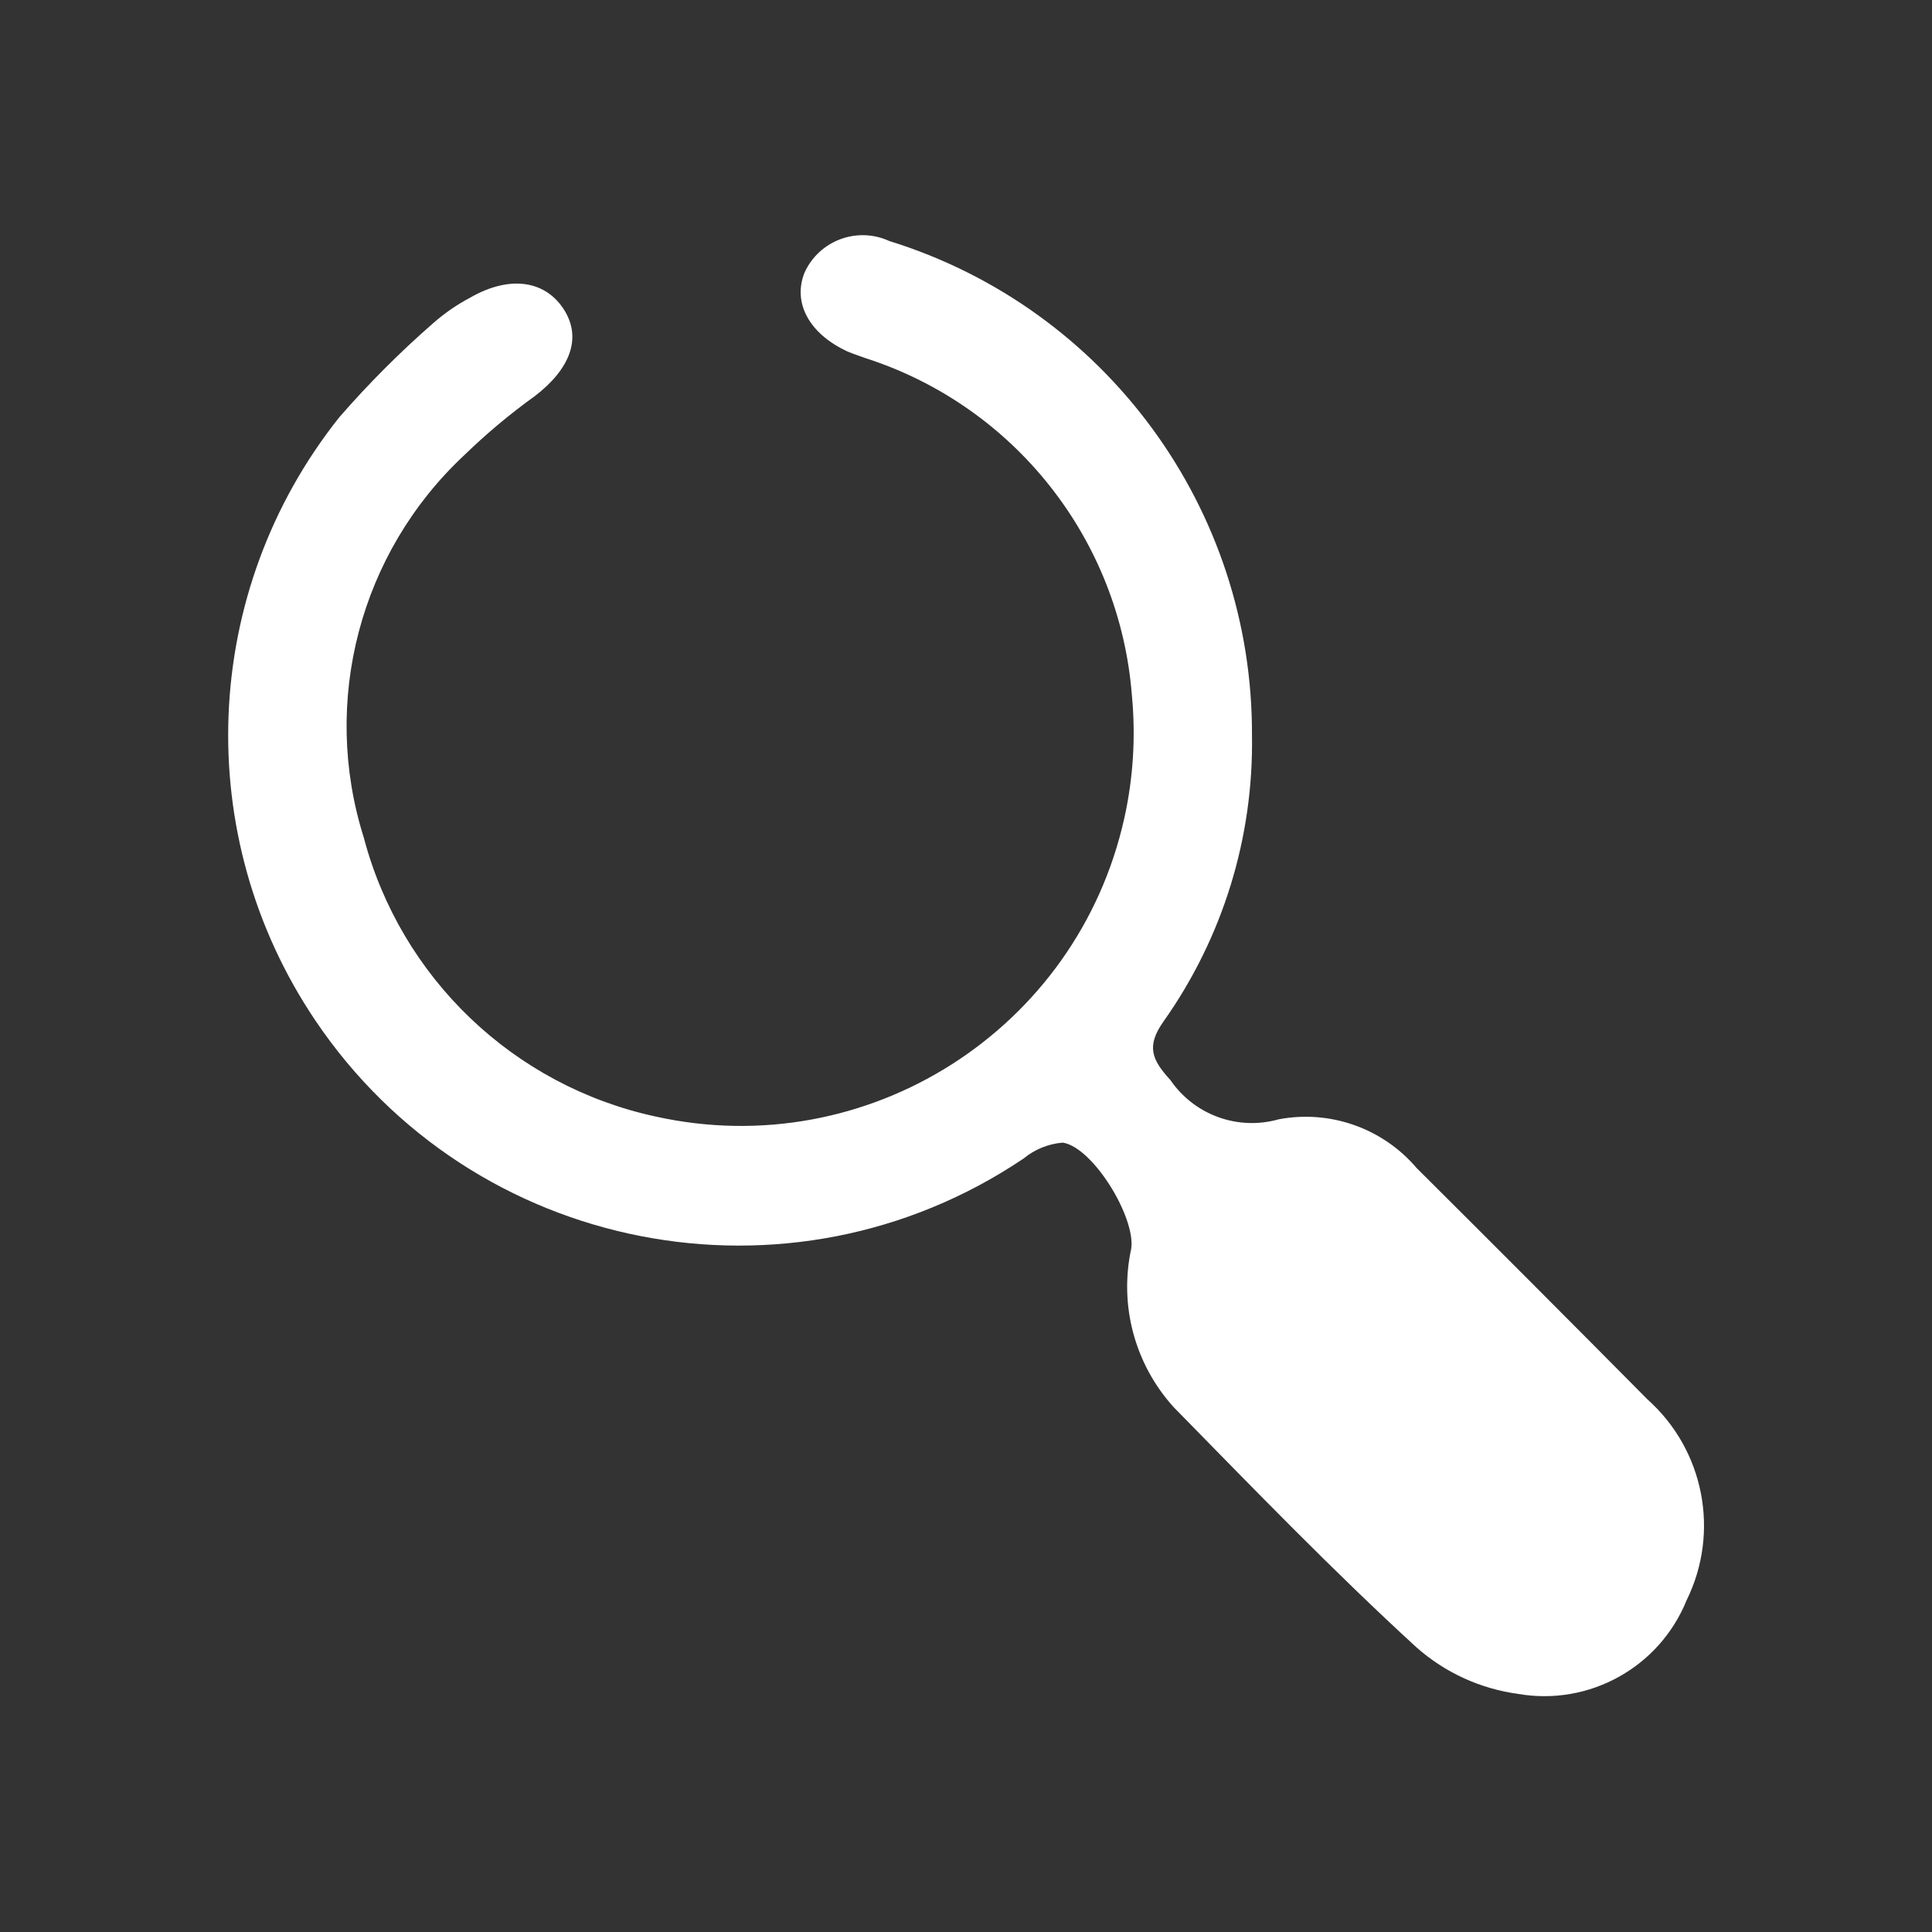 <?xml version="1.0" encoding="utf-8"?>
<!-- Generator: Adobe Illustrator 24.1.3, SVG Export Plug-In . SVG Version: 6.00 Build 0)  -->
<svg version="1.1" id="Layer_1" xmlns="http://www.w3.org/2000/svg" xmlns:xlink="http://www.w3.org/1999/xlink" x="0px" y="0px"
	 viewBox="0 0 500 500" style="enable-background:new 0 0 500 500;" xml:space="preserve">
<rect x="0" y="0" width="500" height="500" fill="#333333" stroke="none"/>
<style type="text/css">
	.st0{fill:#FFFFFF;}
</style>
<path id="Path_5" class="st0" d="M324.01,190.29c0.44,26.46-7.56,52.37-22.84,73.99c-4.57,6.44-3.15,9.91,1.74,15.25
	c6.2,9.05,17.49,13.14,28.04,10.14c13.29-2.5,26.9,2.31,35.67,12.61c19.97,19.88,39.89,39.84,59.74,59.88
	c14.67,13.08,18.82,34.34,10.14,51.97c-7.02,17.34-25.18,27.45-43.62,24.25c-9.75-1.32-18.89-5.5-26.26-12.01
	c-21.69-19.87-42.2-41.1-62.84-62.16c-10.1-11.11-14.21-26.43-11.01-41.1c1.1-8.18-9.91-26.17-17.72-27.4
	c-3.72,0.3-7.26,1.74-10.14,4.11c-60.51,40.75-142.59,24.73-183.33-35.77c-32.19-47.8-29.68-110.96,6.22-156.05
	c7.54-8.68,15.68-16.83,24.34-24.39c2.89-2.54,6.06-4.73,9.45-6.53c10.37-5.98,19.73-4.57,24.57,3.38
	c4.34,7.17,1.37,15.07-7.76,22.06c-6.46,4.64-12.56,9.76-18.27,15.3c-26.99,25.22-37.1,63.7-25.99,98.92
	c9.59,36.35,38.76,64.25,75.5,72.21c54.84,12.18,109.16-22.41,121.34-77.25c2.3-10.35,2.96-20.99,1.97-31.54
	c-3.08-40.5-30.38-75.1-69.06-87.51c-1.51-0.55-3.06-1.05-4.57-1.69c-9.87-4.57-14.25-12.56-11.1-20.42
	c3.79-8.31,13.59-11.97,21.9-8.18c0.01,0,0.01,0.01,0.02,0.01C286.16,79.75,324.24,131.66,324.01,190.29z"/>
</svg>
